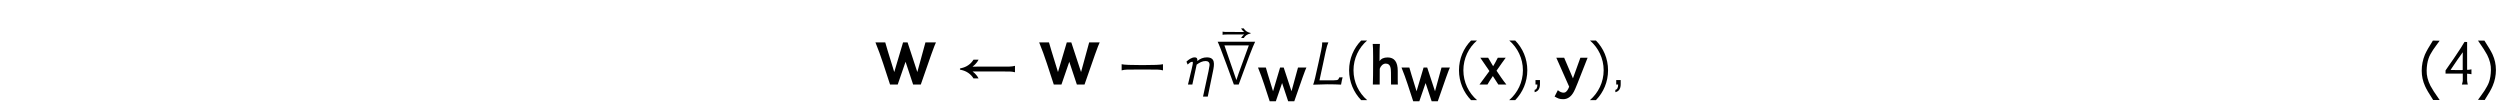 <?xml version='1.0' encoding='UTF-8'?>
<!-- This file was generated by dvisvgm 3.2.2 -->
<svg version='1.1' xmlns='http://www.w3.org/2000/svg' xmlns:xlink='http://www.w3.org/1999/xlink' width='368.204pt' height='15.416pt' viewBox='-.5 -12.455 368.204 15.416'>
<defs>
<use id='g3-11' xlink:href='#g0-11'/>
<use id='g3-12' xlink:href='#g0-12'/>
<use id='g3-23' xlink:href='#g0-23'/>
<use id='g2-9' xlink:href='#g1-9' transform='scale(1.25)'/>
<use id='g2-10' xlink:href='#g1-10' transform='scale(1.25)'/>
<use id='g2-13' xlink:href='#g1-13' transform='scale(1.25)'/>
<use id='g2-904' xlink:href='#g1-904' transform='scale(1.25)'/>
<use id='g2-987' xlink:href='#g1-987' transform='scale(1.25)'/>
<use id='g2-1103' xlink:href='#g1-1103' transform='scale(1.25)'/>
<use id='g2-1114' xlink:href='#g1-1114' transform='scale(1.25)'/>
<use id='g2-2410' xlink:href='#g1-2410' transform='scale(1.25)'/>
<use id='g2-2421' xlink:href='#g1-2421' transform='scale(1.25)'/>
<use id='g2-2437' xlink:href='#g1-2437' transform='scale(1.25)'/>
<use id='g2-2438' xlink:href='#g1-2438' transform='scale(1.25)'/>
<use id='g2-2451' xlink:href='#g1-2451' transform='scale(1.25)'/>
<use id='g2-2693' xlink:href='#g1-2693' transform='scale(1.25)'/>
<path id='g0-11' d='m2.859 2.271h-.956q-.907-1.385-1.196-2.052q-.488-1.076-.488-2.252q0-1.235 .468-2.371q.319-.727 1.176-2.072q.458 0 .697 .01q.249 0 .299 .01q-.239 .329-.488 .667q-.249 .329-.468 .658t-.399 .658t-.279 .638q-.13 .379-.199 .817t-.08 .946q-.03 1.096 .558 2.252q.169 .319 .498 .837q.339 .528 .857 1.255z'/>
<path id='g0-12' d='m2.859-2.172q0 1.255-.478 2.361q-.299 .727-1.176 2.082q-.887 0-.986-.02q.239-.329 .478-.667q.249-.329 .468-.667q.219-.329 .389-.658q.179-.319 .289-.628q.13-.379 .199-.817t.08-.946q.03-1.096-.558-2.252q-.329-.638-1.345-2.092h.946q.458 .697 .757 1.215q.299 .508 .448 .837q.488 1.076 .488 2.252z'/>
<path id='g0-23' d='m4.583-1.524q-.149-.04-.309-.05q-.159-.02-.329-.03v1.026q.01 .1 .03 .239t.07 .339h-.867q.06-.209 .09-.339q.03-.139 .04-.189v-1.086q-.946-.01-2.54 0v-.468q.339-.488 .638-.927q.309-.438 .578-.827q.638-.936 1.026-1.544t.548-.897q.01-.01 .189 0q.189 0 .199 .01v1.056v1.973v1.066q.11 .01 .269-.01q.169-.02 .369-.06v.717zm-1.285-.618q0-.966 0-1.614q0-.658 .01-1.006q-.339 .458-.787 1.106t-1.016 1.504q.658 .01 1.096 .02q.448 0 .697-.01z'/>
<path id='g1-9' d='m1.937-5.189c-.877 .901-1.419 2.136-1.419 3.507s.542 2.606 1.419 3.515h.709c-.988-.853-1.61-2.112-1.61-3.515s.622-2.662 1.602-3.507h-.701z'/>
<path id='g1-10' d='m.925-5.189h-.701c.98 .845 1.61 2.104 1.61 3.507s-.63 2.662-1.618 3.515h.709c.885-.909 1.427-2.144 1.427-3.515s-.542-2.606-1.427-3.507z'/>
<path id='g1-13' d='m.972-.534h-.526v.534h.223c0 .375-.112 .582-.327 .622v.279c.422-.104 .63-.414 .63-.948v-.486z'/>
<path id='g1-904' d='m-3.754-4.591v.191c.104-.024 .207-.04 .335-.04c.112-.008 1.156-.008 2.216-.008c-.104 .08-.199 .167-.271 .271c-.04 .048-.072 .104-.096 .151h.311c.159-.271 .414-.446 .741-.518c.048-.008 .072-.008 .072-.048s-.024-.04-.072-.048c-.327-.072-.582-.247-.741-.518h-.311c.024 .048 .056 .104 .096 .151c.072 .104 .167 .191 .271 .271c-1.06 0-2.104 0-2.216-.008c-.128 0-.231-.016-.335-.04v.191z'/>
<path id='g1-987' d='m6.942-2.208c-.199 .056-.414 .08-.654 .088c-.215 .008-2.264 .008-4.344 .008c.199-.151 .383-.327 .534-.534c.064-.096 .128-.191 .175-.287h-.598c-.319 .518-.821 .869-1.459 1.004c-.096 .016-.143 .024-.143 .104c0 .072 .048 .08 .143 .096c.638 .135 1.14 .486 1.459 1.004h.598c-.048-.096-.112-.191-.175-.287c-.151-.207-.335-.383-.534-.534c2.08 0 4.129 0 4.344 .008c.239 .008 .454 .032 .654 .088v-.375v-.383z'/>
<path id='g1-1103' d='m.207-5.045c.112 .191 .462 1.092 1.052 2.694c.247 .669 .534 1.451 .861 2.351h.566c1.028-2.845 1.674-4.527 1.937-5.045h-4.415zm3.674 .43c-.088 .263-.327 .933-.733 2.016c-.367 .988-.614 1.682-.733 2.072c-.582-1.706-1.052-3.068-1.411-4.089h2.877z'/>
<path id='g1-1114' d='m3.108-1.769c.271 0 .526 0 .741 0c.526 0 .877 .008 1.044 .008c.223 .008 .438 .032 .638 .088v-.725c-.263 .072-1.084 .104-2.423 .104s-2.184-.032-2.447-.104v.725c.199-.056 .414-.08 .638-.088c.159 0 .526-.008 1.052-.008c.223 0 .478 0 .757 0z'/>
<path id='g1-2410' d='m5.986-4.965l-.956 3.491c-.558-1.666-.94-2.829-1.148-3.491h-.534l-1.036 3.491c-.662-2.144-1.02-3.3-1.06-3.491h-1.156c.677 1.634 1.172 3.316 1.722 4.965h.901c.327-.98 .638-1.873 .925-2.686c.446 1.339 .741 2.232 .893 2.686h.901c1.044-3.037 1.634-4.686 1.785-4.965h-1.235z'/>
<path id='g1-2421' d='m3.395 0c0 .032-.016-.239-.016-.622v-.988c0-1.06-.399-1.586-1.188-1.586c-.454 0-.773 .143-.956 .438v-.311c0-.948 .016-1.363 .04-1.722h-.845c.032 .247 .048 .733 .048 1.443v.638c0 1.251-.008 2.16-.032 2.71h.805c0-.725 0-1.379 .008-1.857c.096-.319 .375-.614 .701-.614c.614 0 .606 .614 .622 1.052l.008 1.419h.805z'/>
<path id='g1-2437' d='m3.236 0c-.422-.518-.797-1.084-1.164-1.634c.502-.733 .877-1.243 1.084-1.53h-.933c-.199 .406-.446 .837-.55 1.004c-.247-.406-.486-.821-.59-1.004h-.925c.375 .534 .757 1.116 1.076 1.57c-.542 .757-.933 1.283-1.172 1.594h.94c.159-.263 .359-.614 .638-1.004c.351 .534 .574 .885 .646 1.004h.948z'/>
<path id='g1-2438' d='m3.738-3.164h-.853c-.159 .446-.446 1.219-.877 2.431c-.502-1.18-.845-1.993-1.036-2.431h-.925c.502 1.132 1.012 2.271 1.514 3.411c-.08 .239-.271 .638-.542 .693c-.319 .064-.59-.112-.789-.279l-.383 .749c.383 .207 .558 .327 1.068 .311c.438-.016 .885-.263 1.219-.917c.215-.422 .399-.901 1.602-3.969z'/>
<path id='g1-2451' d='m3.316-.845c-.04 .12-.08 .199-.128 .247c-.056 .064-.231 .096-.518 .096h-1.682l.43-1.993c.104-.478 .199-.956 .303-1.427c.112-.502 .215-.845 .311-1.044h-.725c0 .351-.064 .654-.12 .948c-.104 .47-.199 .933-.303 1.403c-.335 1.57-.55 2.447-.646 2.63c.757-.032 1.307-.048 1.65-.048c.701 0 1.172 .016 1.642 .04c.072-.414 .135-.701 .183-.861l-.399 .008z'/>
<path id='g1-2693' d='m3.443-1.522c.183-.885 .295-1.682-.717-1.682c-.406 0-.781 .143-1.116 .43c0-.151-.008-.247-.032-.287c-.04-.096-.143-.143-.295-.143c-.335 0-.733 .279-.956 .502l.135 .343c.12-.112 .351-.327 .534-.327c.056 0 .088 .04 .088 .128c0 .151-.207 1.044-.582 2.558h.518c.255-1.188 .438-2.016 .51-2.351c.351-.247 .662-.422 1.068-.422c.295 .008 .494 .167 .446 .534c-.016 .135-.04 .414-.765 3.658h.558l.606-2.941z'/>
</defs>
<g id='page23'>
<g fill='currentColor'>
<use x='128.317' y='0' xlink:href='#g2-2410'/>
<use x='140.31' y='0' xlink:href='#g2-987'/>
<use x='152.432' y='0' xlink:href='#g2-2410'/>
<use x='163.871' y='0' xlink:href='#g2-1114'/>
<use x='173.836' y='0' xlink:href='#g2-2693'/>
<use x='184.257' y='-1.823' xlink:href='#g2-904'/>
<use x='178.578' y='0' xlink:href='#g2-1103'/>
<use x='184.685' y='2.461' xlink:href='#g1-2410'/>
<use x='192.6' y='0' xlink:href='#g2-2451'/>
<use x='197.551' y='0' xlink:href='#g2-9'/>
<use x='201.138' y='0' xlink:href='#g2-2421'/>
<use x='205.82' y='2.461' xlink:href='#g1-2410'/>
<use x='213.734' y='0' xlink:href='#g2-9'/>
<use x='217.321' y='0' xlink:href='#g2-2437'/>
<use x='221.505' y='0' xlink:href='#g2-10'/>
<use x='225.092' y='0' xlink:href='#g2-13'/>
<use x='228.655' y='0' xlink:href='#g2-2438'/>
<use x='233.397' y='0' xlink:href='#g2-10'/>
<use x='236.984' y='0' xlink:href='#g2-13'/>
<use x='355.956' y='0' xlink:href='#g3-11'/>
<use x='358.915' y='0' xlink:href='#g3-23'/>
<use x='364.245' y='0' xlink:href='#g3-12'/>
</g>
</g>
</svg>